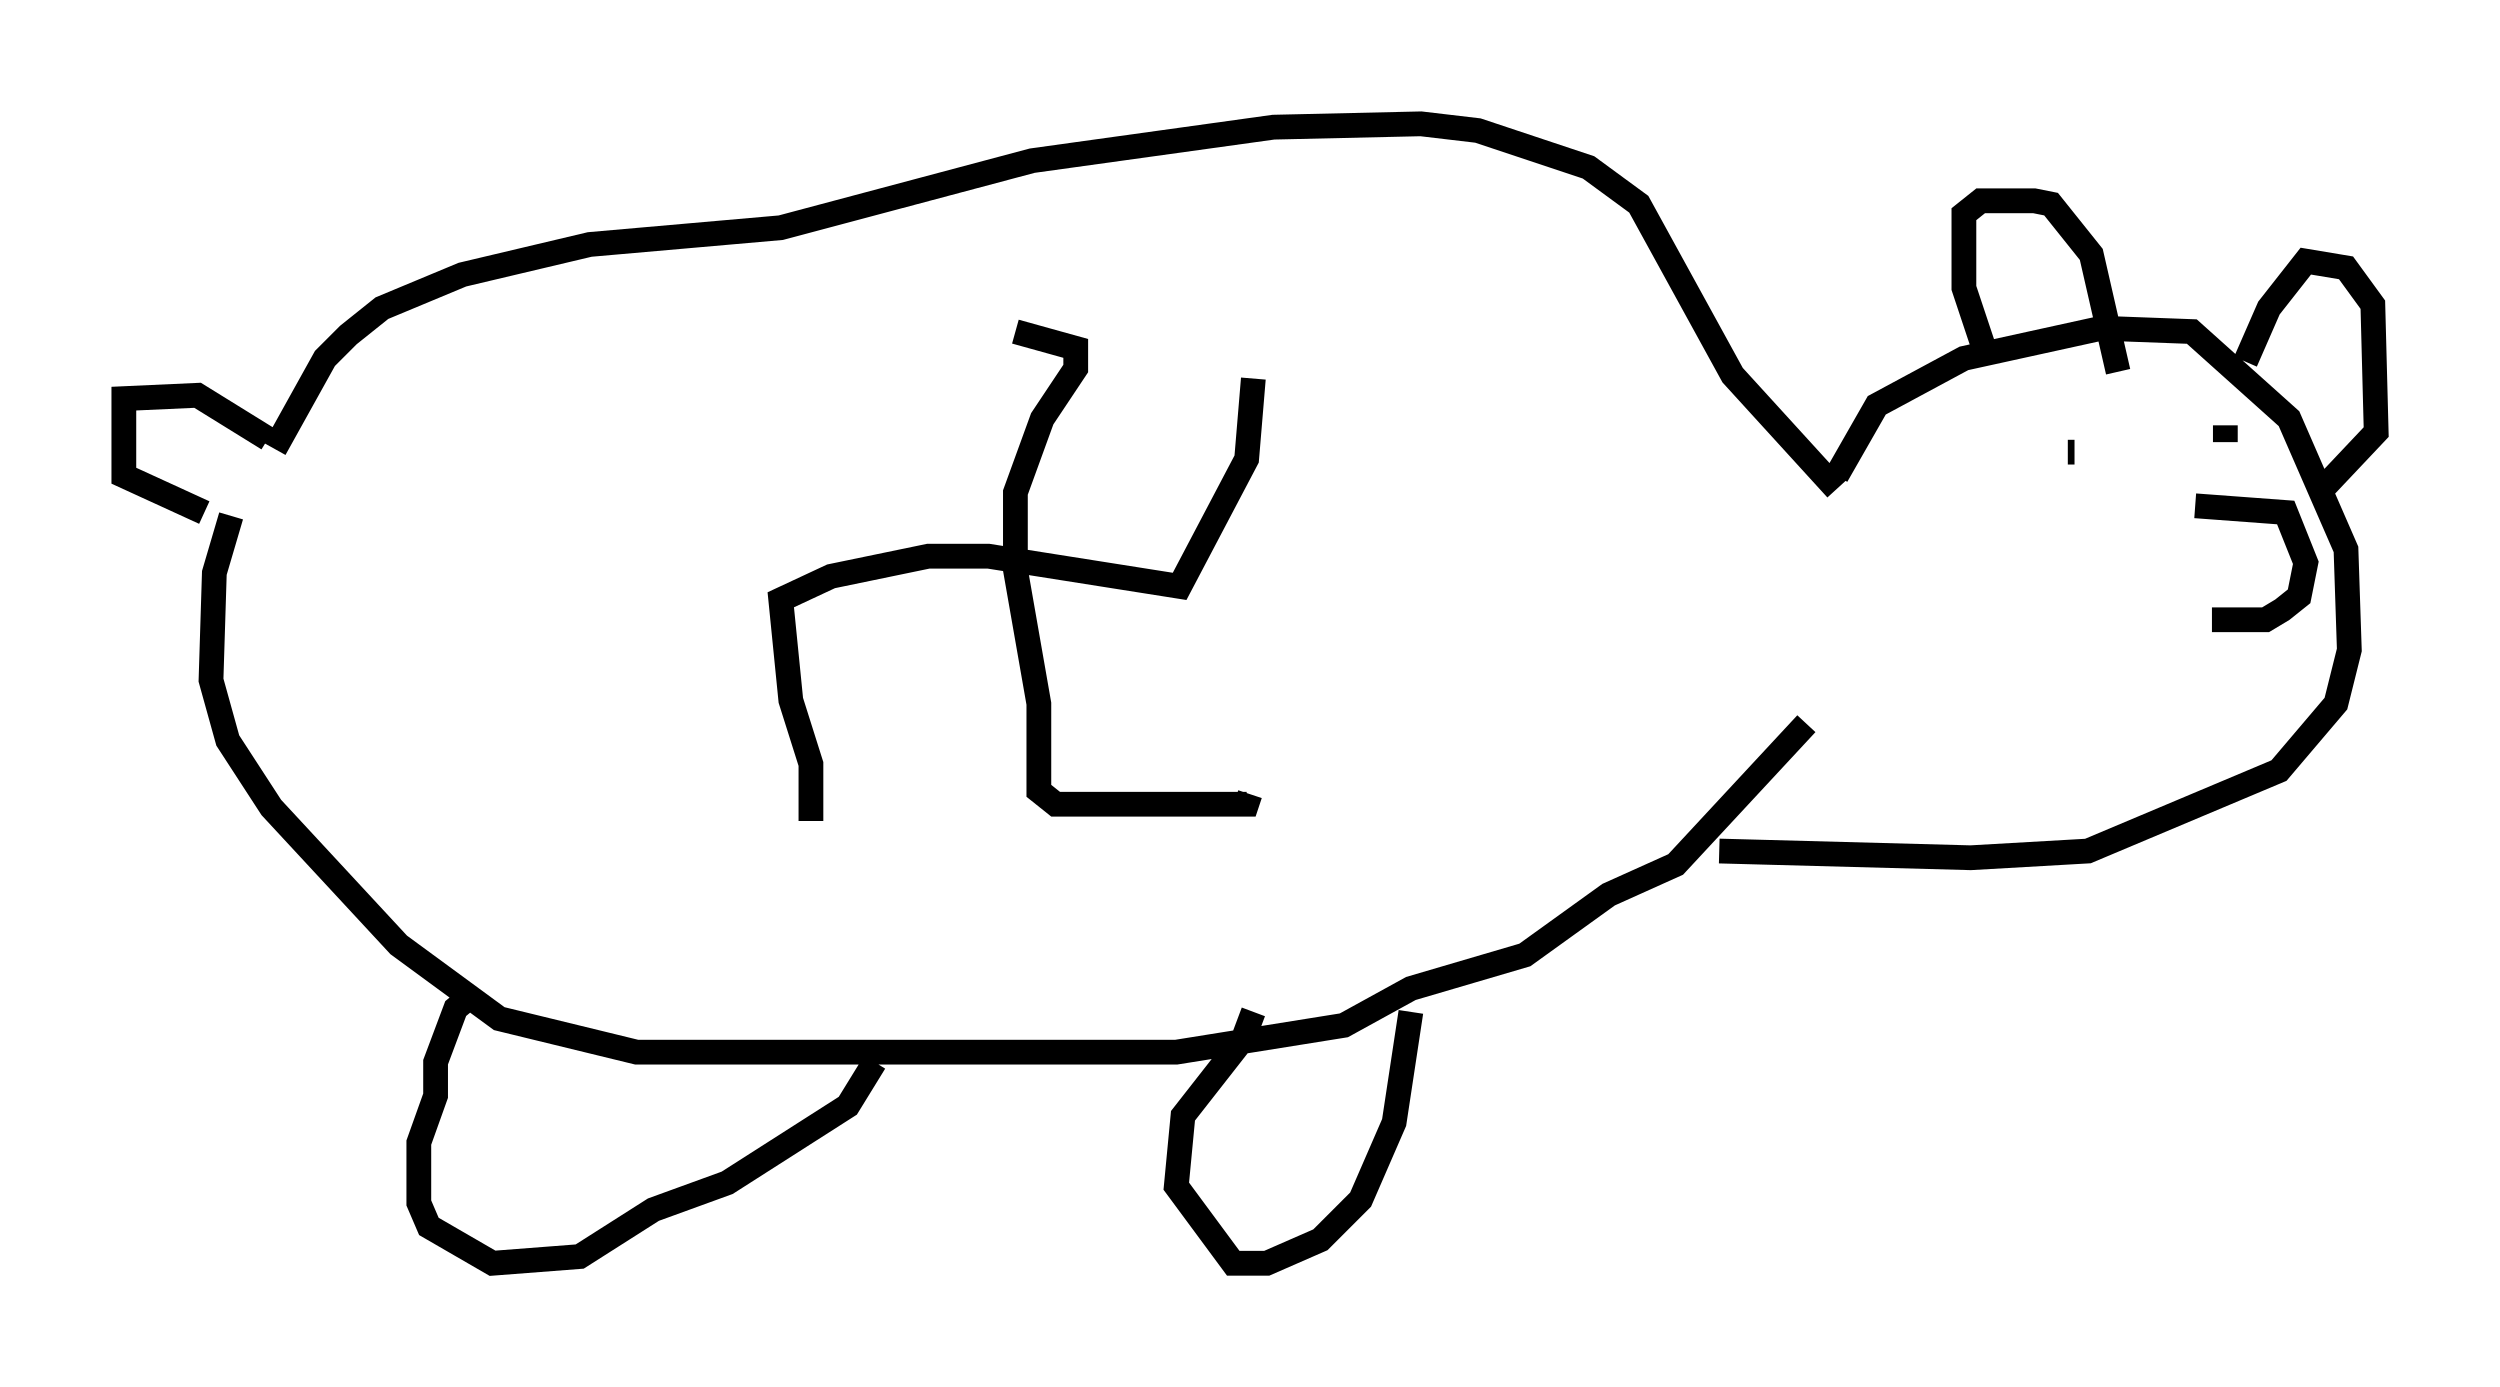 <?xml version="1.0" encoding="utf-8" ?>
<svg baseProfile="full" height="56.008" version="1.1" width="100.933" xmlns="http://www.w3.org/2000/svg" xmlns:ev="http://www.w3.org/2001/xml-events" xmlns:xlink="http://www.w3.org/1999/xlink"><defs /><rect fill="white" height="56.008" width="100.933" x="0" y="0" /><path d="M35.176, 13.254 m5.819, 0.135 l2.436, 0.677 0.0, 0.812 l-1.353, 2.03 -1.083, 2.977 l0.0, 3.112 0.947, 5.413 l0.0, 3.518 0.677, 0.541 l7.713, 0.0 0.135, -0.406 m0.135, -16.779 l-0.271, 3.248 -2.706, 5.142 l-7.713, -1.218 -2.436, 0.0 l-3.924, 0.812 -2.03, 0.947 l0.406, 4.059 0.812, 2.571 l0.0, 2.3 m-21.651, -15.02 l2.03, -3.654 0.947, -0.947 l1.353, -1.083 3.248, -1.353 l5.142, -1.218 7.713, -0.677 l10.149, -2.706 9.743, -1.353 l5.954, -0.135 2.3, 0.271 l4.465, 1.488 2.03, 1.488 l3.789, 6.901 4.195, 4.601 m-63.328, -2.03 l-2.842, -1.759 -2.977, 0.135 l0.0, 3.112 3.248, 1.488 m1.083, 0.135 l-0.677, 2.3 -0.135, 4.33 l0.677, 2.436 1.759, 2.706 l5.142, 5.548 4.059, 2.977 l5.548, 1.353 21.786, 0.0 l6.766, -1.083 2.706, -1.488 l4.601, -1.353 3.383, -2.436 l2.706, -1.218 5.277, -5.683 m1.218, -10.013 l1.624, -2.842 3.518, -1.894 l5.548, -1.218 3.654, 0.135 l3.924, 3.518 2.3, 5.277 l0.135, 4.059 -0.541, 2.165 l-2.3, 2.706 -7.713, 3.248 l-4.736, 0.271 -10.149, -0.271 m10.825, -19.892 l-0.947, -2.842 0.0, -2.977 l0.677, -0.541 2.165, 0.0 l0.677, 0.135 1.624, 2.03 l1.083, 4.736 m5.142, -0.406 l0.947, -2.165 1.488, -1.894 l1.624, 0.271 1.083, 1.488 l0.135, 5.142 -2.3, 2.436 m-5.007, 0.541 l3.654, 0.271 0.812, 2.03 l-0.271, 1.353 -0.677, 0.541 l-0.677, 0.406 -2.165, 0.0 m-5.548, -6.766 l-0.271, 0.0 m6.36, -1.083 l0.0, 0.677 m-32.882, 23.004 l-0.677, 4.465 -1.353, 3.112 l-1.624, 1.624 -2.165, 0.947 l-1.353, 0.0 -2.3, -3.112 l0.271, -2.842 2.436, -3.112 l0.406, -1.083 m-15.291, 2.03 l-1.083, 1.759 -4.871, 3.112 l-2.977, 1.083 -2.977, 1.894 l-3.518, 0.271 -2.571, -1.488 l-0.406, -0.947 0.0, -2.436 l0.677, -1.894 0.0, -1.353 l0.812, -2.165 0.812, -0.677 " fill="none" stroke="black" stroke-width="1" /></svg>